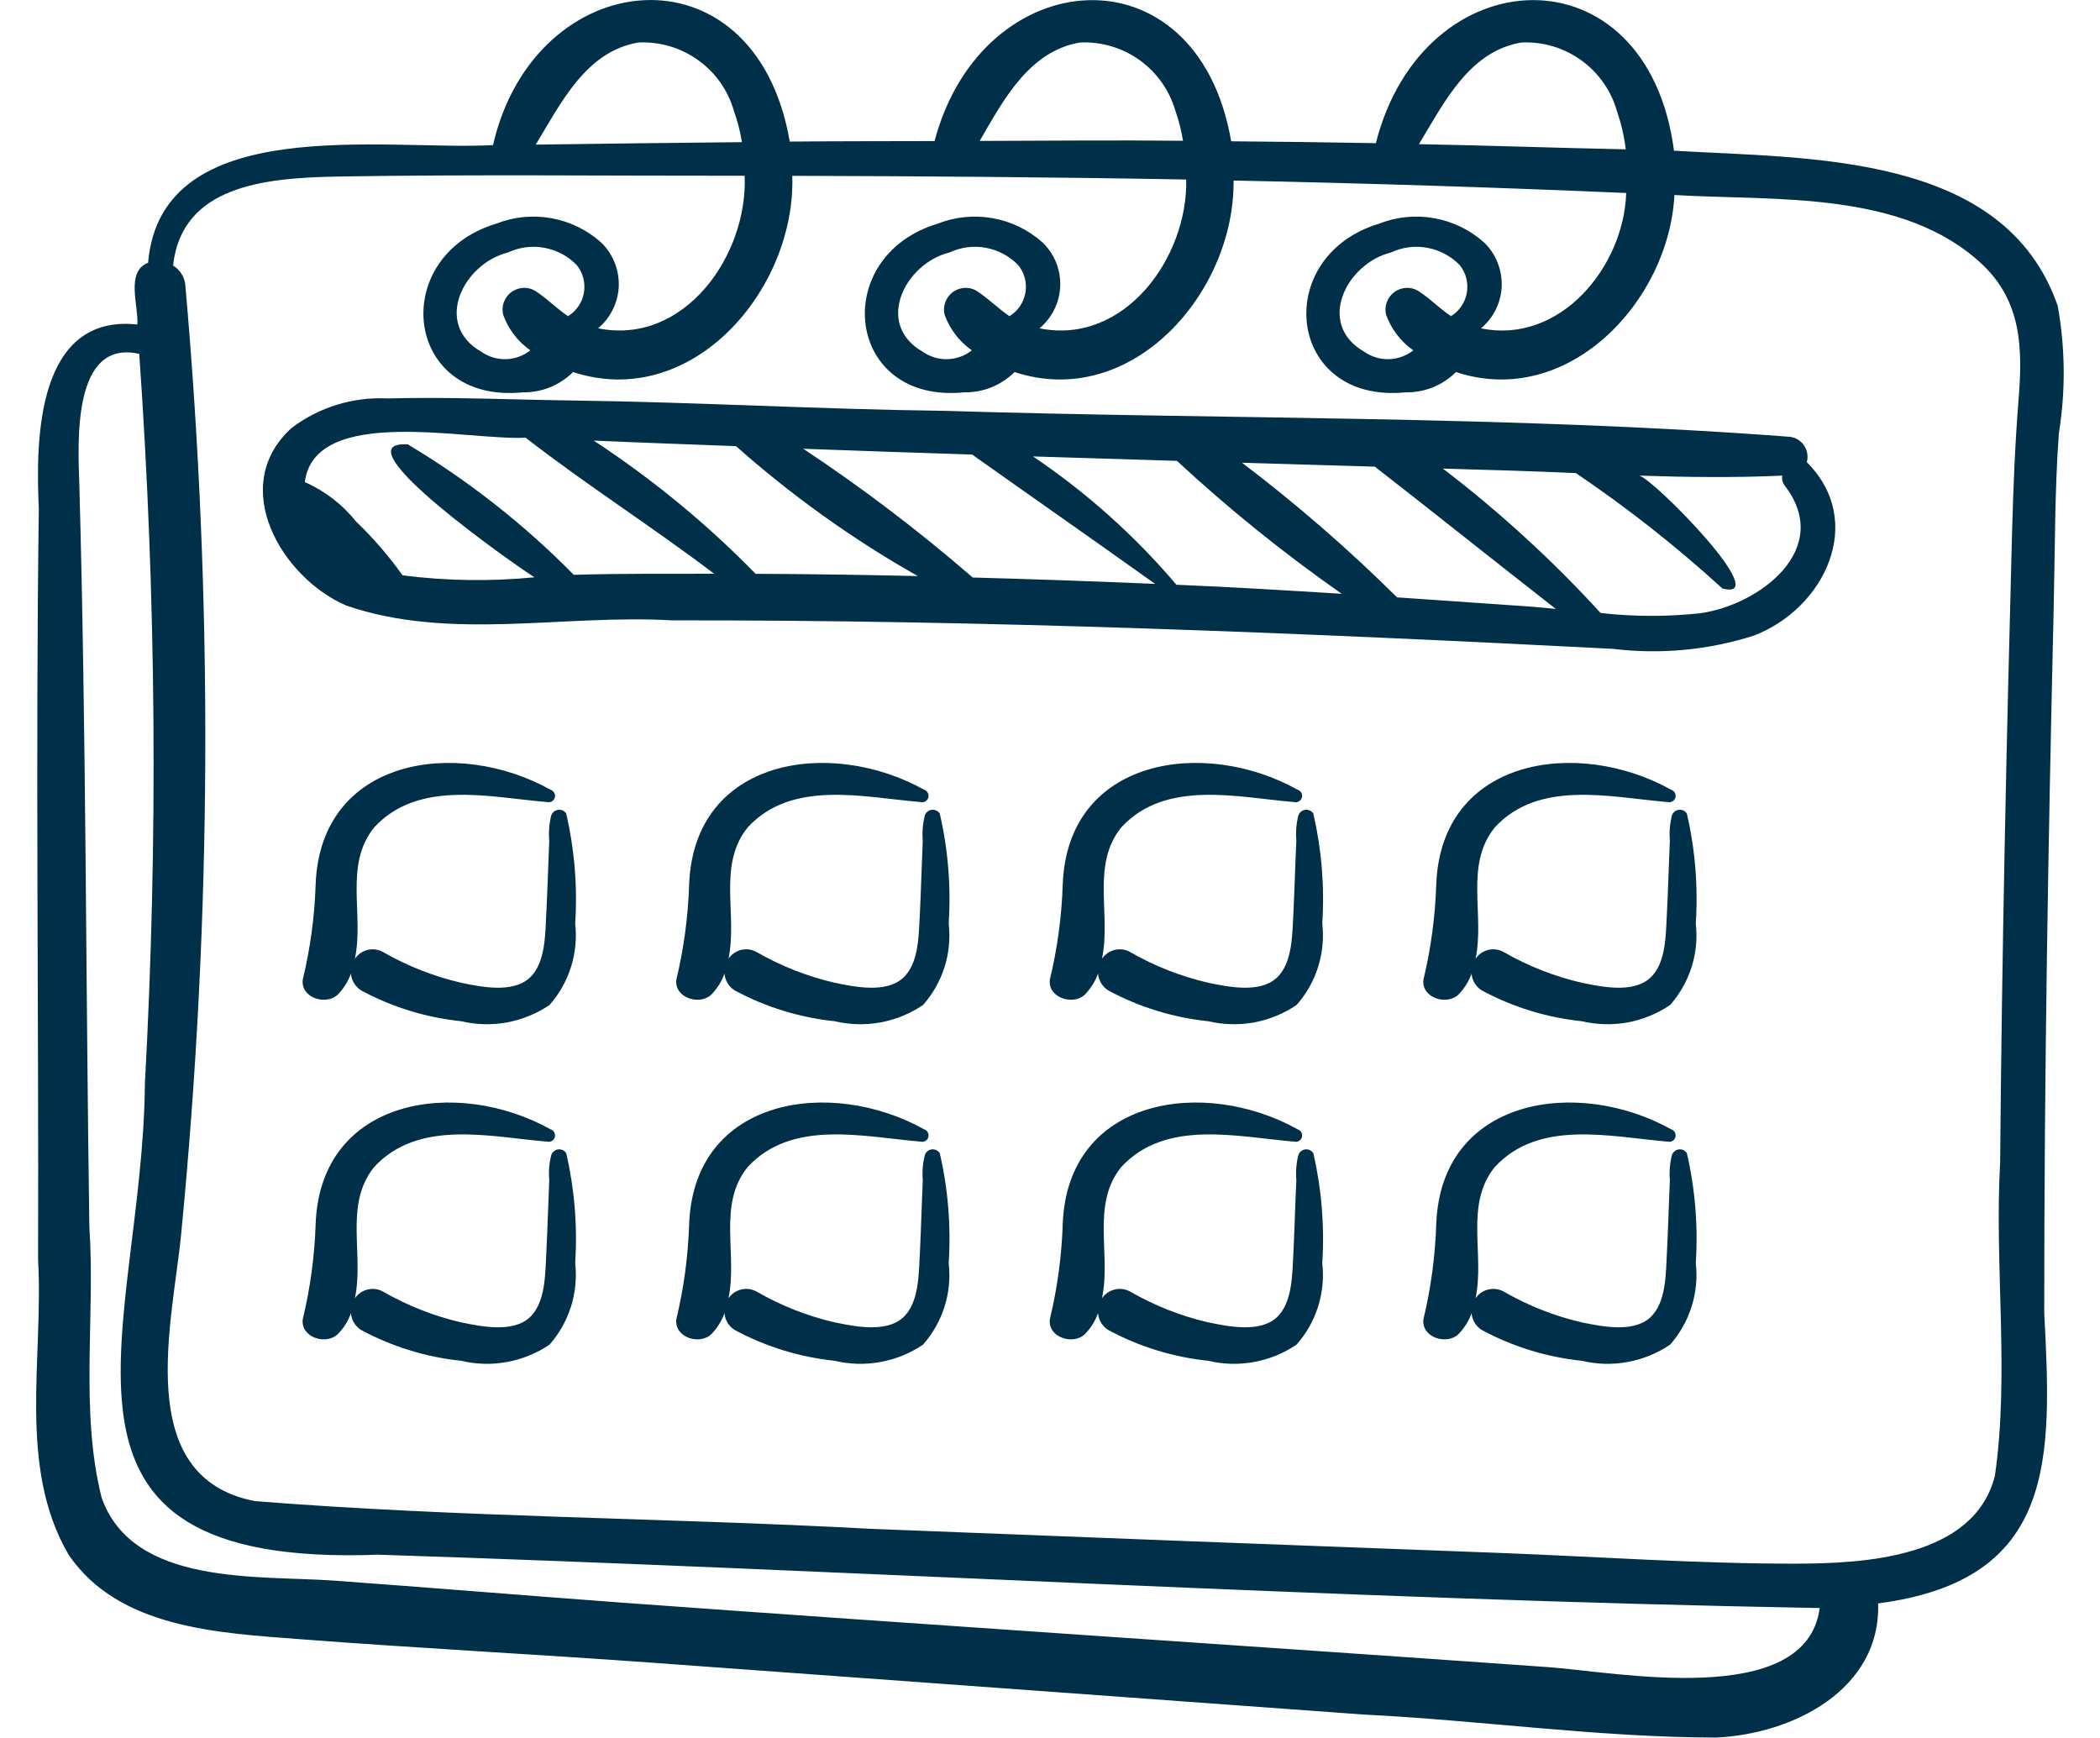 <svg width="29" height="24" viewBox="0 0 29 24" fill="none" xmlns="http://www.w3.org/2000/svg">
<path d="M22.273 8.96C17.946 8.738 13.614 8.56 9.281 8.567C7.79 8.478 6.215 8.857 4.779 8.361C3.888 7.976 3.141 6.709 4.03 5.907C4.41 5.621 4.878 5.478 5.353 5.502C6.211 5.479 7.076 5.52 7.934 5.531C9.636 5.554 11.335 5.653 13.037 5.673C16.881 5.792 20.844 5.738 24.705 6.031C24.746 6.034 24.785 6.046 24.821 6.066C24.857 6.087 24.887 6.114 24.911 6.148C24.934 6.182 24.95 6.22 24.957 6.26C24.964 6.301 24.962 6.342 24.951 6.382C25.775 7.203 25.197 8.404 24.218 8.778C23.59 8.978 22.927 9.04 22.273 8.96V8.96ZM21.114 8.375C21.236 8.384 21.361 8.397 21.485 8.409C20.642 7.751 19.832 7.103 18.986 6.444C18.375 6.426 17.763 6.408 17.152 6.39C17.906 6.962 18.621 7.583 19.293 8.249C19.901 8.29 20.508 8.332 21.114 8.375V8.375ZM18.529 8.2C17.729 7.641 16.968 7.027 16.253 6.364C15.59 6.344 14.927 6.323 14.265 6.303C15.003 6.8 15.67 7.396 16.246 8.075C17.008 8.106 17.769 8.153 18.529 8.2ZM11.093 6.197C11.911 6.739 12.692 7.333 13.433 7.975C14.272 7.998 15.112 8.027 15.951 8.063C15.112 7.463 14.266 6.874 13.425 6.277C12.647 6.252 11.87 6.226 11.093 6.197ZM8.199 6.084C9.008 6.615 9.758 7.231 10.435 7.924C11.181 7.927 11.928 7.938 12.674 7.955C11.776 7.447 10.935 6.845 10.164 6.161C9.509 6.136 8.853 6.113 8.199 6.084V6.084ZM4.209 6.657C4.487 6.779 4.73 6.967 4.919 7.204C5.155 7.43 5.37 7.678 5.559 7.945C6.163 8.022 6.774 8.031 7.381 7.972C7.185 7.854 4.628 6.071 5.633 6.137C6.47 6.638 7.24 7.243 7.924 7.938C8.572 7.918 9.215 7.925 9.862 7.923C9.008 7.274 8.104 6.701 7.258 6.044C6.463 6.087 4.349 5.585 4.209 6.657H4.209ZM24.647 6.707C24.632 6.688 24.621 6.665 24.615 6.641C24.609 6.617 24.608 6.592 24.613 6.568C23.958 6.598 23.299 6.59 22.639 6.568C22.85 6.627 24.511 8.318 23.785 8.126C23.151 7.547 22.474 7.014 21.762 6.533C21.148 6.505 20.539 6.488 19.926 6.471C20.71 7.07 21.438 7.737 22.104 8.465C22.561 8.517 23.024 8.518 23.482 8.468C24.294 8.355 25.322 7.583 24.647 6.707H24.647Z" fill="#003049"/>
<path d="M19.834 12.21C19.903 10.457 21.794 10.188 23.078 10.906C23.1 10.913 23.119 10.928 23.129 10.948C23.14 10.968 23.143 10.991 23.137 11.013C23.131 11.035 23.116 11.054 23.097 11.066C23.077 11.077 23.054 11.081 23.032 11.076C22.239 11.01 21.254 10.762 20.642 11.426C20.222 11.946 20.505 12.628 20.377 13.239C20.419 13.177 20.483 13.133 20.557 13.116C20.631 13.1 20.708 13.112 20.773 13.151C21.107 13.343 21.468 13.484 21.844 13.571C22.118 13.628 22.543 13.716 22.779 13.512C23.017 13.307 23.003 12.88 23.02 12.597C23.037 12.267 23.045 11.936 23.06 11.606C23.05 11.491 23.06 11.375 23.088 11.263C23.094 11.242 23.107 11.223 23.124 11.209C23.14 11.195 23.161 11.186 23.183 11.183C23.205 11.18 23.227 11.184 23.247 11.193C23.267 11.202 23.284 11.217 23.295 11.236C23.41 11.733 23.451 12.244 23.418 12.753C23.441 12.955 23.422 13.16 23.36 13.354C23.299 13.547 23.198 13.726 23.064 13.878C22.887 13.998 22.687 14.08 22.476 14.119C22.266 14.157 22.05 14.151 21.842 14.102C21.36 14.052 20.892 13.908 20.465 13.678C20.424 13.653 20.39 13.619 20.365 13.578C20.34 13.538 20.325 13.492 20.322 13.445C20.283 13.551 20.223 13.648 20.145 13.73C19.986 13.891 19.625 13.783 19.657 13.528C19.761 13.096 19.82 12.654 19.834 12.21V12.21Z" fill="#003049"/>
<path d="M14.676 12.21C14.744 10.457 16.636 10.188 17.92 10.906C17.942 10.913 17.96 10.928 17.971 10.948C17.982 10.968 17.985 10.991 17.979 11.013C17.972 11.035 17.958 11.054 17.939 11.066C17.919 11.077 17.895 11.081 17.873 11.076C17.081 11.01 16.096 10.762 15.484 11.426C15.064 11.946 15.347 12.628 15.218 13.239C15.261 13.177 15.325 13.133 15.399 13.116C15.472 13.1 15.549 13.112 15.614 13.151C15.949 13.343 16.31 13.484 16.685 13.571C16.959 13.628 17.384 13.716 17.62 13.512C17.858 13.307 17.844 12.88 17.862 12.597C17.878 12.267 17.886 11.936 17.902 11.606C17.892 11.491 17.901 11.375 17.929 11.263C17.936 11.242 17.948 11.223 17.965 11.209C17.982 11.195 18.003 11.186 18.024 11.183C18.046 11.18 18.069 11.184 18.088 11.193C18.108 11.202 18.125 11.217 18.137 11.236C18.251 11.733 18.293 12.244 18.26 12.753C18.283 12.955 18.263 13.16 18.202 13.354C18.141 13.547 18.04 13.726 17.905 13.878C17.728 13.998 17.528 14.08 17.318 14.119C17.108 14.157 16.892 14.151 16.683 14.102C16.201 14.052 15.733 13.908 15.306 13.678C15.266 13.653 15.232 13.619 15.207 13.578C15.182 13.538 15.167 13.492 15.163 13.445C15.125 13.551 15.064 13.648 14.986 13.73C14.828 13.891 14.466 13.783 14.498 13.528C14.602 13.096 14.662 12.654 14.676 12.21V12.21Z" fill="#003049"/>
<path d="M9.517 12.21C9.586 10.457 11.477 10.188 12.762 10.906C12.783 10.913 12.802 10.928 12.812 10.948C12.823 10.968 12.826 10.991 12.82 11.013C12.814 11.035 12.8 11.054 12.78 11.066C12.76 11.077 12.737 11.081 12.715 11.076C11.922 11.01 10.937 10.762 10.325 11.426C9.905 11.946 10.188 12.628 10.06 13.239C10.102 13.177 10.167 13.133 10.24 13.116C10.314 13.1 10.391 13.112 10.456 13.151C10.79 13.343 11.151 13.484 11.527 13.571C11.801 13.628 12.226 13.716 12.462 13.512C12.7 13.307 12.686 12.88 12.704 12.597C12.72 12.267 12.728 11.936 12.743 11.606C12.733 11.491 12.743 11.375 12.771 11.263C12.777 11.242 12.79 11.223 12.807 11.209C12.823 11.195 12.844 11.186 12.866 11.183C12.888 11.18 12.91 11.184 12.93 11.193C12.95 11.202 12.967 11.217 12.978 11.236C13.093 11.733 13.134 12.244 13.101 12.753C13.124 12.955 13.105 13.16 13.044 13.354C12.982 13.547 12.882 13.726 12.747 13.878C12.57 13.998 12.37 14.08 12.159 14.119C11.949 14.157 11.733 14.151 11.525 14.102C11.043 14.052 10.575 13.908 10.148 13.678C10.107 13.653 10.073 13.619 10.048 13.578C10.023 13.538 10.008 13.492 10.005 13.445C9.966 13.551 9.906 13.648 9.828 13.73C9.67 13.891 9.308 13.783 9.34 13.528C9.444 13.096 9.503 12.654 9.517 12.21V12.21Z" fill="#003049"/>
<path d="M4.359 12.21C4.427 10.457 6.319 10.188 7.603 10.906C7.625 10.913 7.643 10.928 7.654 10.948C7.665 10.968 7.668 10.991 7.662 11.013C7.656 11.035 7.641 11.054 7.622 11.066C7.602 11.077 7.579 11.081 7.556 11.076C6.764 11.01 5.779 10.762 5.167 11.426C4.747 11.946 5.03 12.628 4.901 13.239C4.944 13.177 5.008 13.133 5.082 13.116C5.155 13.1 5.233 13.112 5.297 13.151C5.632 13.343 5.993 13.484 6.368 13.571C6.642 13.628 7.068 13.716 7.304 13.512C7.542 13.307 7.528 12.88 7.545 12.597C7.562 12.267 7.57 11.936 7.585 11.606C7.575 11.491 7.584 11.375 7.612 11.263C7.619 11.242 7.631 11.223 7.648 11.209C7.665 11.195 7.686 11.186 7.707 11.183C7.729 11.18 7.752 11.184 7.772 11.193C7.791 11.202 7.808 11.217 7.82 11.236C7.934 11.733 7.976 12.244 7.943 12.753C7.966 12.955 7.946 13.16 7.885 13.354C7.824 13.547 7.723 13.726 7.589 13.878C7.412 13.998 7.211 14.08 7.001 14.119C6.791 14.157 6.575 14.151 6.367 14.102C5.884 14.052 5.416 13.908 4.989 13.678C4.949 13.653 4.915 13.619 4.89 13.578C4.865 13.538 4.85 13.492 4.846 13.445C4.808 13.551 4.748 13.648 4.669 13.73C4.511 13.891 4.149 13.783 4.181 13.528C4.285 13.096 4.345 12.654 4.359 12.21V12.21Z" fill="#003049"/>
<path d="M19.834 16.9C19.903 15.147 21.794 14.878 23.078 15.595C23.1 15.602 23.119 15.617 23.129 15.637C23.14 15.657 23.143 15.681 23.137 15.703C23.131 15.725 23.116 15.744 23.097 15.755C23.077 15.767 23.054 15.77 23.032 15.765C22.239 15.699 21.254 15.452 20.642 16.116C20.222 16.635 20.505 17.318 20.377 17.928C20.419 17.866 20.483 17.822 20.557 17.806C20.631 17.789 20.708 17.802 20.773 17.84C21.107 18.032 21.468 18.174 21.844 18.261C22.118 18.317 22.543 18.405 22.779 18.202C23.017 17.996 23.003 17.57 23.02 17.286C23.037 16.956 23.045 16.626 23.06 16.295C23.05 16.18 23.06 16.064 23.088 15.953C23.094 15.931 23.107 15.913 23.124 15.899C23.14 15.884 23.161 15.875 23.183 15.872C23.205 15.87 23.227 15.873 23.247 15.882C23.267 15.892 23.284 15.907 23.295 15.925C23.41 16.423 23.451 16.934 23.418 17.443C23.441 17.645 23.422 17.849 23.36 18.043C23.299 18.237 23.198 18.416 23.064 18.568C22.887 18.688 22.687 18.77 22.476 18.808C22.266 18.847 22.05 18.841 21.842 18.791C21.36 18.741 20.892 18.597 20.465 18.367C20.424 18.343 20.39 18.308 20.365 18.268C20.34 18.227 20.325 18.181 20.322 18.134C20.283 18.241 20.223 18.338 20.145 18.419C19.986 18.581 19.625 18.473 19.657 18.217C19.761 17.785 19.82 17.344 19.834 16.9V16.9Z" fill="#003049"/>
<path d="M14.676 16.9C14.744 15.147 16.636 14.878 17.92 15.595C17.942 15.602 17.96 15.617 17.971 15.637C17.982 15.657 17.985 15.681 17.979 15.703C17.972 15.725 17.958 15.744 17.939 15.755C17.919 15.767 17.895 15.77 17.873 15.765C17.081 15.699 16.096 15.452 15.484 16.116C15.064 16.635 15.347 17.318 15.218 17.928C15.261 17.866 15.325 17.822 15.399 17.806C15.472 17.789 15.549 17.802 15.614 17.84C15.949 18.032 16.31 18.174 16.685 18.261C16.959 18.317 17.384 18.405 17.62 18.202C17.858 17.996 17.844 17.57 17.862 17.286C17.878 16.956 17.886 16.626 17.902 16.295C17.892 16.18 17.901 16.064 17.929 15.953C17.936 15.931 17.948 15.913 17.965 15.899C17.982 15.884 18.003 15.875 18.024 15.872C18.046 15.87 18.069 15.873 18.088 15.882C18.108 15.892 18.125 15.907 18.137 15.925C18.251 16.423 18.293 16.934 18.26 17.443C18.283 17.645 18.263 17.849 18.202 18.043C18.141 18.237 18.04 18.416 17.905 18.568C17.728 18.688 17.528 18.77 17.318 18.808C17.108 18.847 16.892 18.841 16.683 18.791C16.201 18.741 15.733 18.597 15.306 18.367C15.266 18.343 15.232 18.308 15.207 18.268C15.182 18.227 15.167 18.181 15.163 18.134C15.125 18.241 15.064 18.338 14.986 18.419C14.828 18.581 14.466 18.473 14.498 18.217C14.602 17.785 14.662 17.344 14.676 16.9V16.9Z" fill="#003049"/>
<path d="M9.517 16.9C9.586 15.147 11.477 14.878 12.762 15.595C12.783 15.602 12.802 15.617 12.812 15.637C12.823 15.657 12.826 15.681 12.82 15.703C12.814 15.725 12.8 15.744 12.78 15.755C12.76 15.767 12.737 15.77 12.715 15.765C11.922 15.699 10.937 15.452 10.325 16.116C9.905 16.635 10.188 17.318 10.06 17.928C10.102 17.866 10.167 17.822 10.24 17.806C10.314 17.789 10.391 17.802 10.456 17.84C10.79 18.032 11.151 18.174 11.527 18.261C11.801 18.317 12.226 18.405 12.462 18.202C12.7 17.996 12.686 17.57 12.704 17.286C12.72 16.956 12.728 16.626 12.743 16.295C12.733 16.18 12.743 16.064 12.771 15.953C12.777 15.931 12.79 15.913 12.807 15.899C12.823 15.884 12.844 15.875 12.866 15.872C12.888 15.87 12.91 15.873 12.93 15.882C12.95 15.892 12.967 15.907 12.978 15.925C13.093 16.423 13.134 16.934 13.101 17.443C13.124 17.645 13.105 17.849 13.044 18.043C12.982 18.237 12.882 18.416 12.747 18.568C12.57 18.688 12.37 18.77 12.159 18.808C11.949 18.847 11.733 18.841 11.525 18.791C11.043 18.741 10.575 18.597 10.148 18.367C10.107 18.343 10.073 18.308 10.048 18.268C10.023 18.227 10.008 18.181 10.005 18.134C9.966 18.241 9.906 18.338 9.828 18.419C9.67 18.581 9.308 18.473 9.34 18.217C9.444 17.785 9.503 17.344 9.517 16.9V16.9Z" fill="#003049"/>
<path d="M4.359 16.9C4.427 15.147 6.319 14.878 7.603 15.595C7.625 15.602 7.643 15.617 7.654 15.637C7.665 15.657 7.668 15.681 7.662 15.703C7.656 15.725 7.641 15.744 7.622 15.755C7.602 15.767 7.579 15.77 7.556 15.765C6.764 15.699 5.779 15.452 5.167 16.116C4.747 16.635 5.03 17.318 4.901 17.928C4.944 17.866 5.008 17.822 5.082 17.806C5.155 17.789 5.233 17.802 5.297 17.84C5.632 18.032 5.993 18.174 6.368 18.261C6.642 18.317 7.068 18.405 7.304 18.202C7.542 17.996 7.528 17.57 7.545 17.286C7.562 16.956 7.57 16.626 7.585 16.295C7.575 16.18 7.584 16.064 7.612 15.953C7.619 15.931 7.631 15.913 7.648 15.899C7.665 15.884 7.686 15.875 7.707 15.872C7.729 15.87 7.752 15.873 7.772 15.882C7.791 15.892 7.808 15.907 7.82 15.925C7.934 16.423 7.976 16.934 7.943 17.443C7.966 17.645 7.946 17.849 7.885 18.043C7.824 18.237 7.723 18.416 7.589 18.568C7.412 18.688 7.211 18.77 7.001 18.808C6.791 18.847 6.575 18.841 6.367 18.791C5.884 18.741 5.416 18.597 4.989 18.367C4.949 18.343 4.915 18.308 4.89 18.268C4.865 18.227 4.85 18.181 4.846 18.134C4.808 18.241 4.748 18.338 4.669 18.419C4.511 18.581 4.149 18.473 4.181 18.217C4.285 17.785 4.345 17.344 4.359 16.9V16.9Z" fill="#003049"/>
<path d="M0.536 7.021C0.489 6.051 0.515 4.333 1.897 4.481C1.914 4.216 1.732 3.751 2.045 3.628C2.225 1.534 5.309 2.085 6.808 2.004C7.384 -0.505 10.432 -0.808 10.906 1.955C11.572 1.949 12.239 1.95 12.906 1.948C13.559 -0.524 16.532 -0.768 17.002 1.951C17.668 1.956 18.334 1.965 19 1.977C19.653 -0.606 22.748 -0.743 23.117 2.081C24.978 2.193 27.681 2.101 28.416 4.224C28.521 4.805 28.526 5.399 28.432 5.982C28.373 6.79 28.379 7.605 28.36 8.415C28.284 11.653 28.229 14.891 28.23 18.13C28.335 20.142 28.403 21.819 25.936 22.142C25.974 23.329 24.763 23.946 23.702 23.994C22.076 23.993 20.448 23.756 18.822 23.676C15.56 23.438 12.298 23.201 9.037 22.963C7.406 22.844 5.774 22.761 4.144 22.636C3.032 22.55 1.639 22.491 0.946 21.467C0.238 20.252 0.603 18.746 0.526 17.405C0.536 13.944 0.489 10.482 0.536 7.021V7.021ZM10.135 1.531C10.054 1.248 9.88 1.001 9.64 0.83C9.401 0.658 9.111 0.573 8.817 0.587C8.088 0.708 7.743 1.432 7.398 1.997C8.348 1.984 9.297 1.972 10.246 1.963C10.222 1.816 10.185 1.671 10.135 1.531V1.531ZM16.232 1.531C16.15 1.248 15.976 1.001 15.737 0.83C15.498 0.658 15.207 0.573 14.914 0.587C14.21 0.705 13.852 1.39 13.529 1.946C14.465 1.944 15.401 1.934 16.337 1.944C16.314 1.803 16.279 1.665 16.232 1.531V1.531ZM22.328 1.531C22.247 1.248 22.072 1.001 21.833 0.83C21.594 0.658 21.304 0.573 21.01 0.587C20.284 0.708 19.937 1.428 19.595 1.991C20.549 2.008 21.493 2.043 22.451 2.062C22.429 1.881 22.388 1.703 22.328 1.531V1.531ZM27.549 20.378C27.752 18.96 27.54 17.481 27.621 16.048C27.645 13.156 27.708 10.265 27.785 7.374C27.802 6.751 27.826 6.133 27.876 5.511C27.932 4.81 27.919 4.168 27.374 3.651C26.278 2.622 24.512 2.776 23.123 2.693C23.046 4.173 21.645 5.647 20.107 5.138C20.015 5.229 19.906 5.3 19.787 5.349C19.667 5.397 19.539 5.42 19.41 5.418C17.767 5.581 17.548 3.54 19.044 3.089C19.286 2.994 19.549 2.967 19.805 3.013C20.061 3.058 20.299 3.174 20.493 3.347C20.574 3.424 20.637 3.518 20.679 3.622C20.721 3.726 20.741 3.837 20.738 3.95C20.734 4.062 20.706 4.172 20.657 4.272C20.608 4.373 20.538 4.462 20.452 4.534C21.542 4.76 22.425 3.685 22.457 2.665C20.651 2.587 18.843 2.53 17.035 2.493C17.052 4.042 15.63 5.668 14.011 5.138C13.919 5.229 13.81 5.3 13.69 5.349C13.57 5.397 13.442 5.42 13.313 5.418C11.671 5.581 11.451 3.54 12.948 3.089C13.19 2.994 13.453 2.967 13.709 3.013C13.964 3.058 14.202 3.174 14.396 3.347C14.477 3.424 14.541 3.518 14.583 3.622C14.625 3.726 14.645 3.837 14.641 3.95C14.637 4.062 14.61 4.172 14.56 4.272C14.511 4.373 14.441 4.462 14.355 4.534C15.528 4.771 16.405 3.556 16.381 2.479C14.568 2.446 12.754 2.433 10.941 2.428C10.991 3.998 9.559 5.675 7.914 5.138C7.822 5.229 7.714 5.3 7.594 5.349C7.474 5.397 7.346 5.42 7.217 5.418C5.575 5.581 5.355 3.54 6.852 3.089C7.093 2.994 7.356 2.967 7.612 3.013C7.868 3.058 8.106 3.174 8.3 3.347C8.381 3.424 8.444 3.518 8.486 3.622C8.529 3.726 8.548 3.837 8.545 3.95C8.541 4.062 8.513 4.172 8.464 4.272C8.415 4.373 8.345 4.462 8.259 4.534C9.453 4.774 10.331 3.521 10.283 2.427C8.408 2.429 6.531 2.407 4.656 2.438C3.659 2.457 2.511 2.561 2.39 3.667C2.437 3.695 2.477 3.734 2.506 3.781C2.536 3.827 2.554 3.88 2.559 3.935C2.945 8.292 2.927 12.675 2.503 17.028C2.388 18.245 1.809 20.396 3.518 20.729C6.338 20.954 9.197 20.959 12.03 21.112C14.917 21.226 17.805 21.337 20.692 21.444C22.057 21.496 23.429 21.594 24.795 21.593C25.745 21.592 27.265 21.512 27.549 20.378V20.378ZM19.578 4.013C19.747 4.12 19.877 4.259 20.037 4.366C20.095 4.331 20.144 4.283 20.182 4.227C20.22 4.171 20.246 4.107 20.257 4.04C20.268 3.973 20.265 3.905 20.248 3.839C20.231 3.774 20.2 3.712 20.157 3.66C20.037 3.536 19.881 3.453 19.711 3.422C19.541 3.39 19.366 3.413 19.21 3.486C18.591 3.639 18.171 4.475 18.839 4.857C18.939 4.927 19.059 4.963 19.181 4.96C19.303 4.956 19.421 4.914 19.517 4.838C19.344 4.717 19.213 4.546 19.142 4.348C19.128 4.291 19.13 4.231 19.15 4.176C19.169 4.121 19.204 4.073 19.25 4.037C19.296 4.002 19.352 3.98 19.41 3.976C19.468 3.971 19.527 3.984 19.578 4.013V4.013ZM13.481 4.013C13.65 4.12 13.78 4.259 13.94 4.366C13.998 4.331 14.048 4.283 14.086 4.227C14.124 4.171 14.149 4.107 14.161 4.04C14.172 3.973 14.169 3.905 14.152 3.839C14.134 3.774 14.103 3.712 14.06 3.66C13.94 3.536 13.784 3.453 13.615 3.422C13.445 3.39 13.27 3.413 13.113 3.486C12.495 3.639 12.075 4.475 12.742 4.857C12.842 4.927 12.963 4.963 13.085 4.96C13.207 4.956 13.325 4.914 13.421 4.838C13.248 4.717 13.117 4.546 13.045 4.348C13.031 4.291 13.034 4.231 13.053 4.176C13.072 4.121 13.107 4.073 13.153 4.037C13.2 4.002 13.255 3.98 13.314 3.976C13.372 3.971 13.43 3.984 13.481 4.013V4.013ZM7.385 4.013C7.554 4.12 7.684 4.259 7.844 4.366C7.902 4.331 7.951 4.283 7.989 4.227C8.027 4.171 8.053 4.107 8.064 4.04C8.075 3.973 8.072 3.905 8.055 3.839C8.038 3.774 8.007 3.712 7.964 3.66C7.844 3.536 7.688 3.453 7.518 3.422C7.348 3.39 7.173 3.413 7.017 3.486C6.398 3.639 5.979 4.475 6.646 4.857C6.746 4.927 6.866 4.963 6.988 4.96C7.11 4.956 7.228 4.914 7.324 4.838C7.151 4.717 7.02 4.546 6.949 4.348C6.935 4.291 6.937 4.231 6.957 4.176C6.976 4.121 7.011 4.073 7.057 4.037C7.103 4.002 7.159 3.98 7.217 3.976C7.276 3.971 7.334 3.984 7.385 4.013V4.013ZM1.095 6.675C1.191 10.097 1.183 13.521 1.234 16.943C1.318 18.177 1.101 19.475 1.403 20.68C1.832 21.907 3.572 21.752 4.61 21.827C5.931 21.923 7.25 22.032 8.571 22.13C12.841 22.441 17.113 22.719 21.384 23.022C22.303 23.086 24.945 23.612 25.129 22.206C18.491 22.087 11.858 21.684 5.222 21.469C0.173 21.657 1.973 18.376 2.001 14.963C2.184 11.606 2.158 8.241 1.923 4.887C0.995 4.676 1.077 6.113 1.095 6.675V6.675Z" fill="#003049"/>
</svg>
